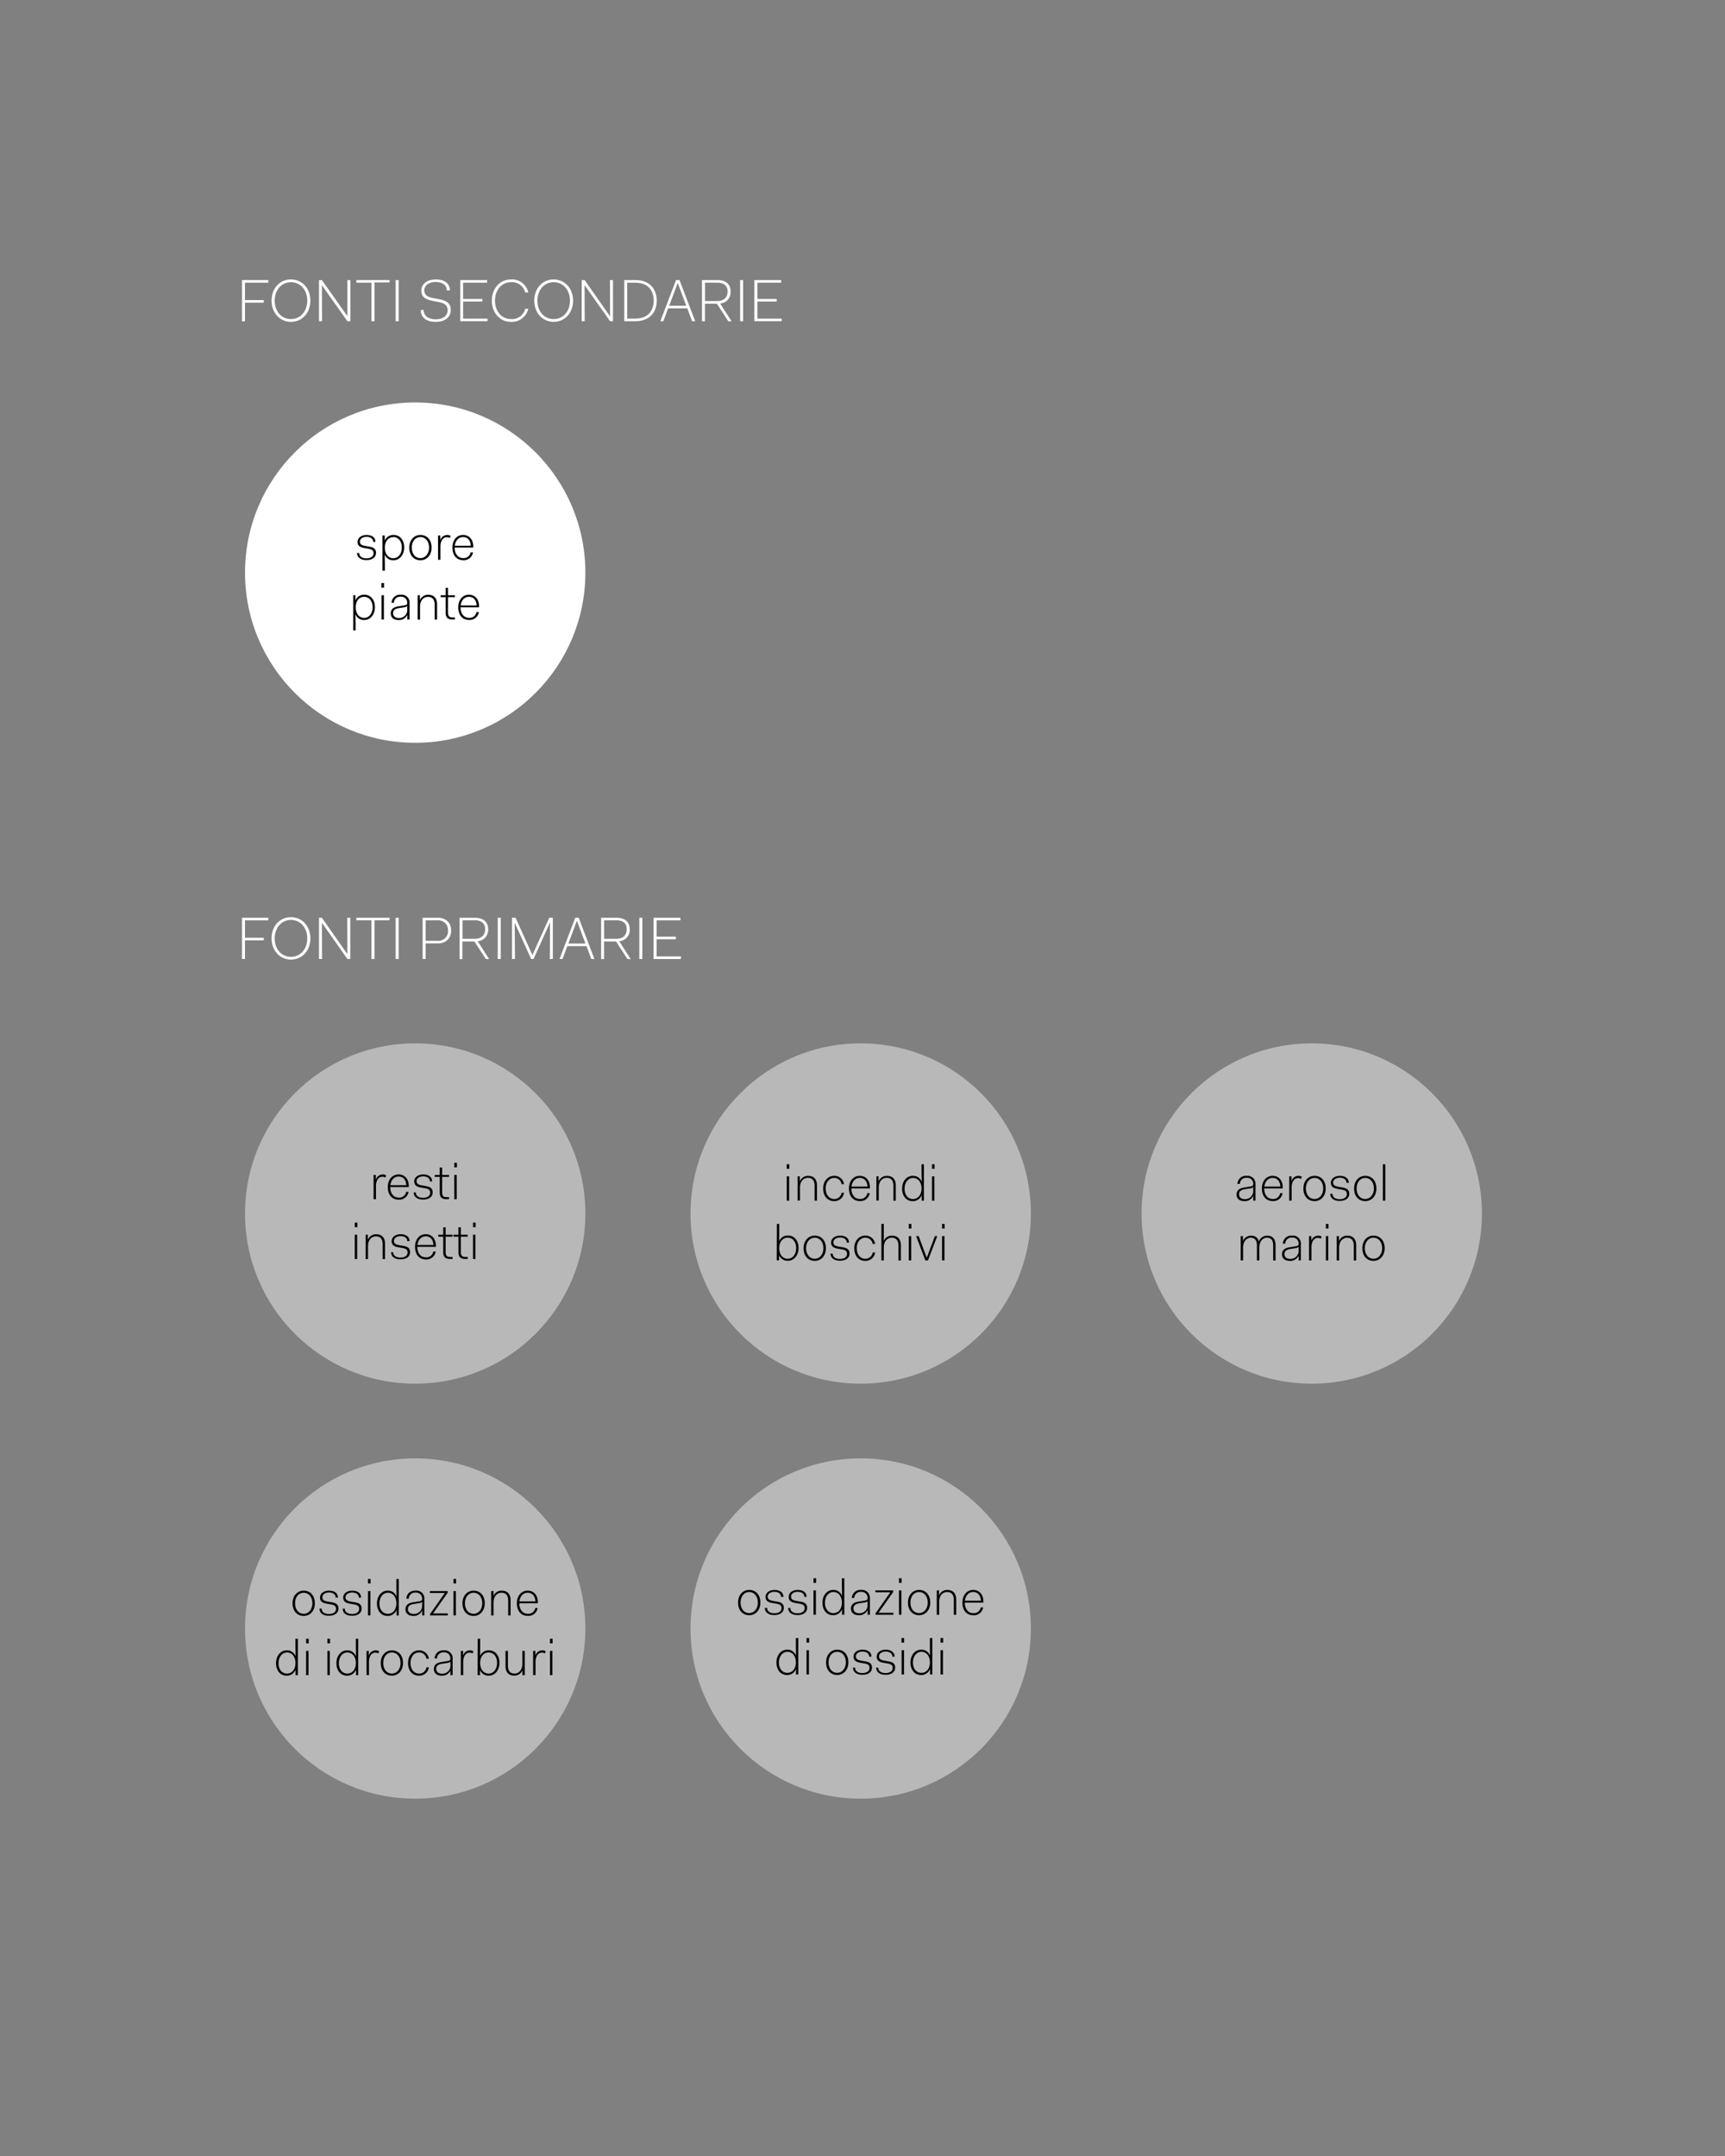 <svg xmlns="http://www.w3.org/2000/svg" viewBox="0 0 720 900"><rect x="0" y="0" width="720" height="900" fill="#808080" stroke="none"/><defs><style>.cls-1{fill:#fff;}.cls-2{fill:#b8b8b8;}</style></defs><g id="Livello_2" data-name="Livello 2"><circle class="cls-1" cx="173.3" cy="239.04" r="71.03"/><path d="M149.91,230.84c0,1.6,1.48,2.24,3,2.24,1.74,0,3-.73,3-2.16,0-1.14-.67-1.6-2-1.83l-1.91-.33c-1.41-.25-2.76-.77-2.76-2.54s1.64-2.91,3.76-2.91c2,0,3.72.88,3.72,2.91h-.94c0-1.45-1.29-2.12-2.78-2.12s-2.79.73-2.79,2c0,1.12.81,1.54,2.08,1.77l1.91.33c1.69.29,2.75.89,2.75,2.6,0,2-1.75,3-4,3s-3.93-1-3.93-3Z"/><path d="M160.64,238.23h-1V223.52h.94v2.18h0a3.87,3.87,0,0,1,3.74-2.39c2.49,0,4.38,2,4.38,5.2s-2,5.36-4.44,5.36a3.76,3.76,0,0,1-3.68-2.39h0c0,.64.06,3.78.06,4.14Zm3.53-14c-1.95,0-3.47,1.58-3.53,4.19v.21c0,2.74,1.54,4.41,3.53,4.41s3.54-1.77,3.54-4.49S166.15,224.19,164.17,224.19Z"/><path d="M175.48,223.31c2.79,0,4.66,2.1,4.66,5.28s-2,5.28-4.66,5.28c-2.78,0-4.65-2.1-4.65-5.28S172.86,223.31,175.48,223.31Zm0,9.69c2,0,3.62-1.79,3.62-4.41s-1.52-4.4-3.62-4.4-3.62,1.78-3.62,4.4S173.36,233,175.48,233Z"/><path d="M182.84,223.52h.94v1.87h.06a3,3,0,0,1,2.8-2.08,2.67,2.67,0,0,1,1.44.4l-.33.89a2.54,2.54,0,0,0-1.29-.33c-1.69,0-2.62,1.79-2.62,3.8v5.59h-1Z"/><path d="M193.28,223.31c2.43,0,4.24,1.79,4.24,4.82v.44h-7.74v0c0,2.62,1.36,4.41,3.58,4.41a2.91,2.91,0,0,0,3.08-2.41h1a3.89,3.89,0,0,1-4,3.28c-2.93,0-4.61-2.1-4.61-5.28S190.72,223.31,193.28,223.31Zm-3.45,4.49h6.67c-.11-2.37-1.42-3.61-3.22-3.61S190.1,225.6,189.83,227.8Z"/><path d="M148.43,263.18h-1V248.47h.93v2.18h0a3.86,3.86,0,0,1,3.74-2.39c2.49,0,4.38,2,4.38,5.2s-2,5.36-4.45,5.36a3.75,3.75,0,0,1-3.67-2.39h0c0,.64.07,3.78.07,4.13ZM152,249.13c-2,0-3.47,1.58-3.53,4.2v.21c0,2.74,1.53,4.4,3.53,4.4s3.53-1.76,3.53-4.48S153.93,249.13,152,249.13Z"/><path d="M159.19,243.4h1.09v1.91h-1.09Zm.05,5.07h1v10.14h-1Z"/><path d="M166.16,253.14l2.41-.39c1-.15,1.39-.33,1.39-.92a2.47,2.47,0,0,0-2.68-2.74,2.63,2.63,0,0,0-2.89,2.54h-.95a3.5,3.5,0,0,1,3.84-3.37,3.32,3.32,0,0,1,3.68,3.66v6.69H170v-1.93H170a3.74,3.74,0,0,1-3.66,2.14c-2.07,0-3.24-1.1-3.24-2.75S164.06,253.5,166.16,253.14Zm3.8-.2a2,2,0,0,1-1.27.56l-2.34.37c-1.56.25-2.29,1-2.29,2.12s.83,2,2.39,2a3.34,3.34,0,0,0,3.51-3.7Z"/><path d="M174.33,248.47h.93v2h.07a3.57,3.57,0,0,1,3.49-2.18c2,0,3.61,1.12,3.61,4.07v6.28h-1v-6.15c0-2.41-1.15-3.33-2.79-3.33-1.81,0-3.32,1.37-3.32,4.14v5.34h-1Z"/><path d="M186,249.28h-2.08v-.81H186v-3.08h1v3.08h2.89v.81H187v6.46c0,1.5.58,2,1.83,2h1.06v.85h-1.19c-1.78,0-2.7-.83-2.7-2.83Z"/><path d="M195.72,248.26c2.43,0,4.24,1.79,4.24,4.82v.44h-7.73v0c0,2.62,1.35,4.4,3.57,4.4a2.9,2.9,0,0,0,3.08-2.41h1a3.89,3.89,0,0,1-4,3.29c-2.93,0-4.61-2.1-4.61-5.28S193.16,248.26,195.72,248.26Zm-3.45,4.49h6.67c-.1-2.37-1.41-3.62-3.22-3.62S192.54,250.55,192.27,252.75Z"/><circle class="cls-2" cx="173.3" cy="506.57" r="71.03"/><path d="M155.93,490.47h.94v1.87h.06a3,3,0,0,1,2.8-2.08,2.59,2.59,0,0,1,1.44.4l-.33.89a2.54,2.54,0,0,0-1.29-.33c-1.69,0-2.62,1.78-2.62,3.8v5.59h-1Z"/><path d="M166.37,490.26c2.43,0,4.24,1.79,4.24,4.82v.44h-7.73v0c0,2.62,1.35,4.41,3.57,4.41a2.91,2.91,0,0,0,3.08-2.41h1a3.89,3.89,0,0,1-4.05,3.28c-2.93,0-4.61-2.1-4.61-5.28S163.81,490.26,166.37,490.26Zm-3.45,4.49h6.67c-.11-2.37-1.41-3.62-3.22-3.62S163.19,492.55,162.92,494.75Z"/><path d="M173.56,497.79c0,1.6,1.48,2.24,3,2.24,1.75,0,3-.73,3-2.16,0-1.14-.67-1.6-2-1.83l-1.91-.33c-1.41-.25-2.77-.77-2.77-2.54s1.65-2.91,3.77-2.91c2,0,3.72.87,3.72,2.91h-.94c0-1.45-1.29-2.12-2.78-2.12s-2.79.73-2.79,2c0,1.12.81,1.54,2.08,1.76l1.91.34c1.68.29,2.74.89,2.74,2.6,0,2-1.74,3-4,3s-3.92-1-3.92-3Z"/><path d="M183.54,491.28h-2.08v-.81h2.08v-3.08h1v3.08h2.89v.81h-2.89v6.46c0,1.5.58,2,1.83,2h1.06v.85h-1.19c-1.79,0-2.7-.83-2.7-2.82Z"/><path d="M189.63,485.4h1.08v1.91h-1.08Zm0,5.07h1v10.14h-1Z"/><path d="M148.08,510.35h1.09v1.91h-1.09Zm0,5.07h1v10.14h-1Z"/><path d="M152.62,515.42h.93v2h.06a3.57,3.57,0,0,1,3.49-2.18c2,0,3.62,1.12,3.62,4.07v6.28h-1v-6.15c0-2.41-1.14-3.33-2.78-3.33-1.81,0-3.33,1.37-3.33,4.14v5.34h-1Z"/><path d="M164.13,522.73c0,1.6,1.48,2.25,3,2.25,1.74,0,3-.73,3-2.17,0-1.14-.67-1.6-2-1.82l-1.91-.34c-1.41-.25-2.76-.77-2.76-2.53s1.64-2.91,3.76-2.91c2,0,3.72.87,3.72,2.91H170c0-1.46-1.29-2.12-2.78-2.12s-2.79.73-2.79,2c0,1.13.81,1.54,2.08,1.77l1.91.33c1.69.29,2.75.9,2.75,2.6,0,2-1.75,3-4,3s-3.93-1-3.93-3Z"/><path d="M177.69,515.21c2.43,0,4.24,1.79,4.24,4.82v.44h-7.74v0c0,2.62,1.36,4.4,3.58,4.4a2.91,2.91,0,0,0,3.08-2.41h1a3.89,3.89,0,0,1-4,3.29c-2.93,0-4.61-2.1-4.61-5.28S175.13,515.21,177.69,515.21Zm-3.45,4.49h6.67c-.11-2.37-1.42-3.62-3.22-3.62S174.51,517.49,174.24,519.7Z"/><path d="M185,516.23h-2.07v-.81H185v-3.08h1v3.08h2.89v.81H186v6.46c0,1.5.58,2,1.83,2h1.06v.85h-1.18c-1.79,0-2.71-.83-2.71-2.83Z"/><path d="M191.35,516.23h-2.08v-.81h2.08v-3.08h1v3.08h2.89v.81h-2.89v6.46c0,1.5.58,2,1.83,2h1.06v.85h-1.18c-1.79,0-2.7-.83-2.7-2.83Z"/><path d="M197.44,510.35h1.08v1.91h-1.08Zm0,5.07h1v10.14h-1Z"/><circle class="cls-2" cx="359.25" cy="506.57" r="71.03"/><path d="M328.38,486h1.08v1.91h-1.08Zm0,5.07h1v10.14h-1Z"/><path d="M332.91,491.05h.93v2h.07a3.55,3.55,0,0,1,3.49-2.18c2,0,3.61,1.12,3.61,4.07v6.28h-1V495c0-2.41-1.15-3.33-2.79-3.33-1.81,0-3.32,1.37-3.32,4.14v5.34h-1Z"/><path d="M348.17,490.84a4,4,0,0,1,4.11,3.49h-1a3.06,3.06,0,0,0-3.11-2.62c-2,0-3.54,1.79-3.54,4.41s1.48,4.4,3.54,4.4a3.06,3.06,0,0,0,3.11-2.61h1a4,4,0,0,1-4.11,3.49c-2.77,0-4.58-2.1-4.58-5.28S345.61,490.84,348.17,490.84Z"/><path d="M358.85,490.84c2.43,0,4.24,1.79,4.24,4.82v.44h-7.73v0c0,2.62,1.35,4.4,3.58,4.4a2.9,2.9,0,0,0,3.07-2.41h1a3.89,3.89,0,0,1-4.05,3.29c-2.93,0-4.62-2.1-4.62-5.28S356.3,490.84,358.85,490.84Zm-3.45,4.49h6.67c-.1-2.37-1.41-3.62-3.22-3.62S355.67,493.13,355.4,495.33Z"/><path d="M365.8,491.05h.93v2h.06a3.58,3.58,0,0,1,3.5-2.18c2,0,3.61,1.12,3.61,4.07v6.28h-1V495c0-2.41-1.14-3.33-2.78-3.33-1.81,0-3.33,1.37-3.33,4.14v5.34h-1Z"/><path d="M381,490.84a3.74,3.74,0,0,1,3.64,2.39h.06c0-.67-.06-3.58-.06-3.93V486h1v15.21h-.94V499h-.06a3.87,3.87,0,0,1-3.72,2.41c-2.5,0-4.39-2-4.39-5.2S378.46,490.84,381,490.84Zm.08,9.68c2,0,3.47-1.58,3.56-4.19v-.42c-.09-2.62-1.6-4.2-3.53-4.2s-3.54,1.77-3.54,4.49S379.08,500.52,381,500.52Z"/><path d="M389,486h1.08v1.91H389Zm0,5.07h1v10.14h-1Z"/><path d="M324.25,510.92h1V514c0,.33,0,3.49-.06,4.14h0a3.86,3.86,0,0,1,3.74-2.39c2.49,0,4.38,2,4.38,5.19s-2,5.36-4.44,5.36a3.76,3.76,0,0,1-3.68-2.39h0l0,2.19h-1Zm4.53,14.55c2,0,3.53-1.77,3.53-4.49s-1.55-4.32-3.53-4.32-3.47,1.58-3.53,4.2v.2C325.25,523.81,326.79,525.47,328.78,525.47Z"/><path d="M340.07,515.79c2.78,0,4.65,2.1,4.65,5.27s-2,5.28-4.65,5.28c-2.79,0-4.66-2.1-4.66-5.28S337.45,515.79,340.07,515.79Zm0,9.68c2,0,3.62-1.79,3.62-4.41s-1.52-4.4-3.62-4.4-3.62,1.79-3.62,4.4S338,525.47,340.07,525.47Z"/><path d="M347.55,523.31c0,1.6,1.48,2.24,3,2.24,1.74,0,3-.72,3-2.16,0-1.14-.67-1.6-2-1.83l-1.91-.33c-1.41-.25-2.76-.77-2.76-2.53s1.64-2.91,3.76-2.91c2,0,3.72.87,3.72,2.91h-.94c0-1.46-1.29-2.12-2.78-2.12s-2.79.72-2.79,2c0,1.12.81,1.54,2.08,1.77l1.91.33c1.69.29,2.75.89,2.75,2.6,0,2-1.75,3-4,3s-3.93-1-3.93-3Z"/><path d="M361.15,515.79a4,4,0,0,1,4.11,3.49h-1a3.07,3.07,0,0,0-3.12-2.62c-2,0-3.54,1.79-3.54,4.4s1.48,4.41,3.54,4.41a3.07,3.07,0,0,0,3.12-2.62h1a4,4,0,0,1-4.11,3.49c-2.77,0-4.57-2.1-4.57-5.28S358.59,515.79,361.15,515.79Z"/><path d="M367.89,510.92h1V514c0,.33,0,3.34-.06,4h.06a3.56,3.56,0,0,1,3.49-2.18c2,0,3.62,1.12,3.62,4.07v6.28h-1V520c0-2.41-1.14-3.32-2.78-3.32-1.81,0-3.33,1.37-3.33,4.11v5.37h-1Z"/><path d="M379.32,510.92h1.08v1.91h-1.08Zm0,5.07h1v10.15h-1Z"/><path d="M382.38,516h1.06l3.38,9.07h0l3.39-9.07h1l-3.89,10.15h-1.08Z"/><path d="M393.21,510.92h1.08v1.91h-1.08Zm0,5.07h1v10.15h-1Z"/><circle class="cls-2" cx="547.51" cy="506.57" r="71.03"/><path d="M519.26,495.72l2.41-.39c1-.15,1.4-.33,1.4-.92a2.47,2.47,0,0,0-2.68-2.74,2.62,2.62,0,0,0-2.89,2.54h-1a3.51,3.51,0,0,1,3.85-3.37,3.32,3.32,0,0,1,3.67,3.66v6.69h-.93v-1.93h-.06a3.76,3.76,0,0,1-3.66,2.14c-2.08,0-3.24-1.1-3.24-2.75S517.16,496.08,519.26,495.72Zm3.81-.2a2,2,0,0,1-1.27.56l-2.35.37c-1.56.25-2.29,1-2.29,2.12s.83,2,2.39,2a3.35,3.35,0,0,0,3.52-3.7Z"/><path d="M531.17,490.84c2.44,0,4.24,1.79,4.24,4.82v.44h-7.73v0c0,2.62,1.35,4.4,3.58,4.4a2.9,2.9,0,0,0,3.07-2.41h1a3.89,3.89,0,0,1-4,3.29c-2.93,0-4.62-2.1-4.62-5.28S528.62,490.84,531.17,490.84Zm-3.44,4.49h6.67c-.11-2.37-1.42-3.62-3.23-3.62S528,493.13,527.73,495.33Z"/><path d="M538.12,491.05h.93v1.87h.07a3,3,0,0,1,2.8-2.08,2.66,2.66,0,0,1,1.44.39l-.34.9a2.49,2.49,0,0,0-1.28-.33c-1.69,0-2.62,1.78-2.62,3.8v5.59h-1Z"/><path d="M548.68,490.84c2.78,0,4.65,2.1,4.65,5.28s-2,5.28-4.65,5.28c-2.79,0-4.66-2.1-4.66-5.28S546.06,490.84,548.68,490.84Zm0,9.68c2,0,3.62-1.78,3.62-4.4s-1.52-4.41-3.62-4.41-3.62,1.79-3.62,4.41S546.56,500.52,548.68,500.52Z"/><path d="M556.16,498.36c0,1.6,1.48,2.25,3,2.25,1.74,0,3-.73,3-2.16,0-1.15-.67-1.6-2-1.83l-1.91-.34c-1.41-.24-2.76-.76-2.76-2.53s1.64-2.91,3.76-2.91c1.95,0,3.72.87,3.72,2.91H562c0-1.46-1.29-2.12-2.78-2.12s-2.79.73-2.79,2c0,1.12.81,1.53,2.08,1.76l1.91.33c1.69.3,2.75.9,2.75,2.6,0,2-1.75,3-4,3s-3.93-1-3.93-3Z"/><path d="M569.84,490.84c2.79,0,4.66,2.1,4.66,5.28s-2,5.28-4.66,5.28c-2.78,0-4.65-2.1-4.65-5.28S567.22,490.84,569.84,490.84Zm0,9.68c2,0,3.62-1.78,3.62-4.4s-1.52-4.41-3.62-4.41-3.61,1.79-3.61,4.41S567.72,500.52,569.84,500.52Z"/><path d="M577.2,486h1v15.21h-1Z"/><path d="M517.86,516h.94v2h.06a3.5,3.5,0,0,1,3.37-2.18,3.11,3.11,0,0,1,3.22,2.43,3.6,3.6,0,0,1,3.55-2.43c1.87,0,3.41,1.12,3.41,4v6.36h-1V519.9c0-2.33-1-3.24-2.6-3.24s-3.18,1.37-3.18,4.16v5.32h-1V519.9c0-2.33-1.08-3.24-2.6-3.24s-3.18,1.37-3.18,4.16v5.32h-1Z"/><path d="M538.21,520.67l2.41-.4c1-.14,1.4-.33,1.4-.91a2.47,2.47,0,0,0-2.69-2.74,2.61,2.61,0,0,0-2.88,2.53h-1a3.49,3.49,0,0,1,3.84-3.36,3.32,3.32,0,0,1,3.68,3.65v6.7h-.93V524.2H542a3.76,3.76,0,0,1-3.66,2.14c-2.08,0-3.24-1.1-3.24-2.74S536.11,521,538.21,520.67Zm3.81-.21a2,2,0,0,1-1.27.56l-2.35.38c-1.56.25-2.29,1-2.29,2.12s.83,2,2.39,2a3.35,3.35,0,0,0,3.52-3.7Z"/><path d="M546.38,516h.94v1.87h.06a3,3,0,0,1,2.81-2.07,2.65,2.65,0,0,1,1.43.39l-.33.89a2.54,2.54,0,0,0-1.29-.33c-1.68,0-2.62,1.79-2.62,3.81v5.59h-1Z"/><path d="M553.41,510.92h1.08v1.91h-1.08Zm0,5.07h1v10.15h-1Z"/><path d="M557.94,516h.94v2h.06a3.55,3.55,0,0,1,3.49-2.18c2,0,3.62,1.12,3.62,4.07v6.28h-1V520c0-2.41-1.14-3.32-2.79-3.32s-3.32,1.37-3.32,4.13v5.35h-1Z"/><path d="M573.28,515.79c2.79,0,4.66,2.1,4.66,5.27s-2,5.28-4.66,5.28c-2.78,0-4.65-2.1-4.65-5.28S570.66,515.79,573.28,515.79Zm0,9.68c2,0,3.62-1.79,3.62-4.41s-1.52-4.4-3.62-4.4-3.61,1.79-3.61,4.4S571.16,525.47,573.28,525.47Z"/><circle class="cls-2" cx="359.25" cy="679.81" r="71.03"/><path d="M312.71,663.7c2.79,0,4.66,2.1,4.66,5.28s-2,5.27-4.66,5.27c-2.78,0-4.65-2.1-4.65-5.27S310.09,663.7,312.71,663.7Zm0,9.68c2,0,3.62-1.79,3.62-4.4s-1.52-4.41-3.62-4.41-3.61,1.79-3.61,4.41S310.59,673.38,312.71,673.38Z"/><path d="M320.2,671.22c0,1.6,1.47,2.24,3,2.24,1.74,0,3-.72,3-2.16,0-1.14-.66-1.6-2-1.83l-1.92-.33c-1.41-.25-2.76-.77-2.76-2.53s1.64-2.91,3.76-2.91c1.95,0,3.72.87,3.72,2.91H326c0-1.46-1.29-2.12-2.79-2.12s-2.78.72-2.78,2c0,1.13.81,1.54,2.07,1.77l1.92.33c1.68.29,2.74.9,2.74,2.6,0,2-1.75,3-4,3s-3.93-1-3.93-3Z"/><path d="M329.86,671.22c0,1.6,1.48,2.24,3,2.24,1.74,0,3-.72,3-2.16,0-1.14-.67-1.6-2-1.83l-1.91-.33c-1.41-.25-2.76-.77-2.76-2.53s1.64-2.91,3.76-2.91c2,0,3.72.87,3.72,2.91h-.94c0-1.46-1.29-2.12-2.78-2.12s-2.79.72-2.79,2c0,1.13.81,1.54,2.08,1.77l1.91.33c1.69.29,2.75.9,2.75,2.6,0,2-1.75,3-4,3s-3.93-1-3.93-3Z"/><path d="M339.55,658.83h1.08v1.92h-1.08Zm0,5.07h1v10.15h-1Z"/><path d="M347.76,663.7a3.74,3.74,0,0,1,3.64,2.39h.06c0-.67-.06-3.58-.06-3.93v-3.33h1v15.22h-.94v-2.21h-.06a3.85,3.85,0,0,1-3.72,2.41c-2.5,0-4.39-2-4.39-5.19S345.27,663.7,347.76,663.7Zm.08,9.68c2,0,3.47-1.58,3.56-4.2v-.41c-.09-2.62-1.6-4.2-3.54-4.2s-3.53,1.77-3.53,4.49S345.89,673.38,347.84,673.38Z"/><path d="M358.32,668.58l2.41-.39c1-.15,1.39-.34,1.39-.92a2.46,2.46,0,0,0-2.68-2.74,2.61,2.61,0,0,0-2.88,2.53h-1a3.49,3.49,0,0,1,3.84-3.36,3.32,3.32,0,0,1,3.68,3.65v6.7h-.93v-1.94h-.07a3.74,3.74,0,0,1-3.65,2.14c-2.08,0-3.24-1.1-3.24-2.74S356.22,668.93,358.32,668.58Zm3.8-.21a1.91,1.91,0,0,1-1.26.56l-2.35.38c-1.56.25-2.29,1-2.29,2.12s.83,2,2.39,2a3.34,3.34,0,0,0,3.51-3.7Z"/><path d="M365.37,663.9h7.44v.67l-6.11,8.67h6.19v.81h-7.44v-.59l6.15-8.75h-6.23Z"/><path d="M375.22,658.83h1.08v1.92h-1.08Zm0,5.07h1v10.15h-1Z"/><path d="M383.62,663.7c2.79,0,4.66,2.1,4.66,5.28s-2,5.27-4.66,5.27c-2.78,0-4.65-2.1-4.65-5.27S381,663.7,383.62,663.7Zm0,9.68c2,0,3.62-1.79,3.62-4.4s-1.52-4.41-3.62-4.41S380,666.36,380,669,381.5,673.38,383.62,673.38Z"/><path d="M391,663.9h.94v2H392a3.55,3.55,0,0,1,3.49-2.18c2,0,3.62,1.12,3.62,4.07v6.28h-1v-6.16c0-2.41-1.15-3.32-2.79-3.32-1.8,0-3.32,1.37-3.32,4.13v5.35h-1Z"/><path d="M406.2,663.7c2.43,0,4.24,1.78,4.24,4.82V669h-7.73v0c0,2.61,1.35,4.4,3.57,4.4a2.91,2.91,0,0,0,3.08-2.41h1a3.89,3.89,0,0,1-4.05,3.28c-2.93,0-4.61-2.1-4.61-5.27S403.64,663.7,406.2,663.7Zm-3.45,4.49h6.67c-.11-2.37-1.41-3.62-3.22-3.62S403,666,402.75,668.19Z"/><path d="M328.55,688.64a3.74,3.74,0,0,1,3.64,2.39h.06c0-.66-.06-3.57-.06-3.93v-3.32h1V699h-.94v-2.2h-.06a3.84,3.84,0,0,1-3.72,2.41c-2.49,0-4.39-2-4.39-5.2S326.06,688.64,328.55,688.64Zm.09,9.69c1.95,0,3.47-1.58,3.55-4.2v-.42c-.08-2.61-1.6-4.19-3.53-4.19s-3.54,1.76-3.54,4.48S326.68,698.33,328.64,698.33Z"/><path d="M336.64,683.78h1.08v1.91h-1.08Zm0,5.07h1V699h-1Z"/><path d="M349.44,688.64c2.79,0,4.66,2.1,4.66,5.28s-2,5.28-4.66,5.28c-2.78,0-4.65-2.1-4.65-5.28S346.83,688.64,349.44,688.64Zm0,9.69c2,0,3.62-1.79,3.62-4.41s-1.52-4.4-3.62-4.4-3.61,1.78-3.61,4.4S347.32,698.33,349.44,698.33Z"/><path d="M356.93,696.17c0,1.6,1.47,2.24,3,2.24,1.75,0,3-.73,3-2.16,0-1.14-.66-1.6-2-1.83l-1.91-.33c-1.42-.25-2.77-.77-2.77-2.54s1.64-2.91,3.76-2.91c2,0,3.72.88,3.72,2.91h-.93c0-1.45-1.29-2.12-2.79-2.12s-2.78.73-2.78,2c0,1.12.81,1.54,2.08,1.77l1.91.33c1.68.29,2.74.89,2.74,2.6,0,2-1.74,3-4,3s-3.93-1-3.93-3Z"/><path d="M366.6,696.17c0,1.6,1.47,2.24,3,2.24,1.74,0,3-.73,3-2.16,0-1.14-.66-1.6-2-1.83l-1.92-.33c-1.41-.25-2.76-.77-2.76-2.54s1.64-2.91,3.76-2.91c1.95,0,3.72.88,3.72,2.91h-.93c0-1.45-1.29-2.12-2.79-2.12s-2.78.73-2.78,2c0,1.12.81,1.54,2.07,1.77l1.92.33c1.68.29,2.74.89,2.74,2.6,0,2-1.75,3-4,3s-3.93-1-3.93-3Z"/><path d="M376.28,683.78h1.08v1.91h-1.08Zm.05,5.07h1V699h-1Z"/><path d="M384.49,688.64a3.74,3.74,0,0,1,3.64,2.39h.06c0-.66-.06-3.57-.06-3.93v-3.32h1V699h-.94v-2.2h-.06a3.84,3.84,0,0,1-3.72,2.41c-2.49,0-4.38-2-4.38-5.2S382,688.64,384.49,688.64Zm.09,9.69c1.95,0,3.47-1.58,3.55-4.2v-.42c-.08-2.61-1.6-4.19-3.53-4.19s-3.54,1.76-3.54,4.48S382.62,698.33,384.58,698.33Z"/><path d="M392.58,683.78h1.08v1.91h-1.08Zm0,5.07h1V699h-1Z"/><circle class="cls-2" cx="173.3" cy="679.81" r="71.03"/><path d="M126.76,664c2.79,0,4.66,2.09,4.66,5.27s-2,5.28-4.66,5.28c-2.78,0-4.65-2.1-4.65-5.28S124.15,664,126.76,664Zm0,9.68c2,0,3.62-1.79,3.62-4.41s-1.52-4.4-3.62-4.4-3.61,1.79-3.61,4.4S124.64,673.67,126.76,673.67Z"/><path d="M134.25,671.51c0,1.6,1.47,2.24,3,2.24,1.75,0,3-.72,3-2.16,0-1.14-.66-1.6-2-1.83l-1.92-.33c-1.41-.25-2.76-.77-2.76-2.53s1.64-2.91,3.76-2.91c2,0,3.72.87,3.72,2.91h-.93c0-1.46-1.29-2.13-2.79-2.13s-2.78.73-2.78,2c0,1.12.81,1.54,2.08,1.77l1.91.33c1.68.29,2.74.89,2.74,2.6,0,2-1.75,3-4,3s-3.93-.95-3.93-3Z"/><path d="M143.91,671.51c0,1.6,1.48,2.24,3,2.24,1.74,0,3-.72,3-2.16,0-1.14-.67-1.6-2-1.83l-1.91-.33c-1.41-.25-2.76-.77-2.76-2.53S144.83,664,147,664c2,0,3.72.87,3.72,2.91h-.94c0-1.46-1.28-2.13-2.78-2.13s-2.79.73-2.79,2c0,1.12.82,1.54,2.08,1.77l1.91.33c1.69.29,2.75.89,2.75,2.6,0,2-1.75,3-4,3s-3.93-.95-3.93-3Z"/><path d="M153.6,659.12h1.08V661H153.6Zm0,5.07h1v10.14h-1Z"/><path d="M161.81,664a3.72,3.72,0,0,1,3.64,2.39h.06c0-.67-.06-3.58-.06-3.93v-3.33h1v15.21h-.94v-2.2h-.06a3.84,3.84,0,0,1-3.72,2.41c-2.49,0-4.39-2-4.39-5.19S159.32,664,161.81,664Zm.09,9.68c1.95,0,3.47-1.58,3.55-4.2v-.41c-.08-2.62-1.6-4.2-3.53-4.2s-3.54,1.76-3.54,4.49S159.94,673.67,161.9,673.67Z"/><path d="M172.37,668.87l2.41-.4c1-.14,1.4-.33,1.4-.91a2.47,2.47,0,0,0-2.68-2.74,2.61,2.61,0,0,0-2.89,2.53h-1c.12-2.08,1.62-3.36,3.85-3.36a3.31,3.31,0,0,1,3.67,3.65v6.69h-.93V672.4h-.06a3.76,3.76,0,0,1-3.66,2.14c-2.08,0-3.24-1.1-3.24-2.74S170.27,669.22,172.37,668.87Zm3.81-.21a2,2,0,0,1-1.27.56l-2.35.38c-1.56.25-2.29.95-2.29,2.12s.83,2,2.39,2a3.35,3.35,0,0,0,3.52-3.7Z"/><path d="M179.42,664.19h7.44v.67l-6.11,8.66h6.19v.81h-7.43v-.58l6.15-8.75h-6.24Z"/><path d="M189.28,659.12h1.08V661h-1.08Zm0,5.07h1v10.14h-1Z"/><path d="M197.67,664c2.79,0,4.66,2.09,4.66,5.27s-2,5.28-4.66,5.28c-2.78,0-4.65-2.1-4.65-5.28S195.06,664,197.67,664Zm0,9.68c2,0,3.62-1.79,3.62-4.41s-1.52-4.4-3.62-4.4-3.61,1.79-3.61,4.4S195.55,673.67,197.67,673.67Z"/><path d="M205,664.19H206v2H206a3.56,3.56,0,0,1,3.49-2.18c2,0,3.62,1.12,3.62,4.07v6.27h-1v-6.15c0-2.41-1.14-3.32-2.78-3.32-1.81,0-3.33,1.37-3.33,4.13v5.34h-1Z"/><path d="M220.25,664c2.43,0,4.24,1.78,4.24,4.82v.43h-7.73v0c0,2.62,1.35,4.41,3.57,4.41a2.91,2.91,0,0,0,3.08-2.41h1a3.9,3.9,0,0,1-4.06,3.28c-2.93,0-4.61-2.1-4.61-5.28S217.69,664,220.25,664Zm-3.45,4.48h6.67c-.1-2.37-1.41-3.61-3.22-3.61S217.07,666.27,216.8,668.47Z"/><path d="M119.68,688.93a3.72,3.72,0,0,1,3.64,2.39h.06c0-.66-.06-3.57-.06-3.93v-3.32h1v15.21h-.94v-2.2h-.06a3.84,3.84,0,0,1-3.72,2.41c-2.49,0-4.38-2-4.38-5.2S117.19,688.93,119.68,688.93Zm.09,9.69c2,0,3.47-1.58,3.55-4.2V694c-.08-2.62-1.6-4.2-3.53-4.2s-3.53,1.77-3.53,4.49S117.81,698.62,119.77,698.62Z"/><path d="M127.77,684.07h1.08V686h-1.08Zm0,5.07h1v10.14h-1Z"/><path d="M136.67,684.07h1.08V686h-1.08Zm0,5.07h1v10.14h-1Z"/><path d="M144.88,688.93a3.74,3.74,0,0,1,3.64,2.39h.06c0-.66-.06-3.57-.06-3.93v-3.32h1v15.21h-.93v-2.2h-.06a3.85,3.85,0,0,1-3.72,2.41c-2.5,0-4.39-2-4.39-5.2S142.39,688.93,144.88,688.93Zm.08,9.69c2,0,3.47-1.58,3.56-4.2V694c-.09-2.62-1.6-4.2-3.54-4.2s-3.53,1.77-3.53,4.49S143,698.62,145,698.62Z"/><path d="M153,689.14h.93V691H154a3,3,0,0,1,2.8-2.08,2.67,2.67,0,0,1,1.44.4l-.34.89a2.49,2.49,0,0,0-1.28-.33c-1.69,0-2.62,1.79-2.62,3.8v5.59h-1Z"/><path d="M163.57,688.93c2.78,0,4.65,2.1,4.65,5.28s-2,5.28-4.65,5.28c-2.79,0-4.66-2.1-4.66-5.28S161,688.93,163.57,688.93Zm0,9.69c2,0,3.62-1.79,3.62-4.41s-1.52-4.41-3.62-4.41-3.62,1.79-3.62,4.41S161.45,698.62,163.57,698.62Z"/><path d="M174.88,688.93a4,4,0,0,1,4.11,3.49h-1a3.06,3.06,0,0,0-3.11-2.62c-2,0-3.54,1.79-3.54,4.41s1.48,4.41,3.54,4.41A3.06,3.06,0,0,0,178,696h1a4,4,0,0,1-4.11,3.49c-2.77,0-4.57-2.1-4.57-5.28S172.32,688.93,174.88,688.93Z"/><path d="M184.17,693.82l2.41-.4c1-.14,1.39-.33,1.39-.91a2.47,2.47,0,0,0-2.68-2.75,2.63,2.63,0,0,0-2.89,2.54h-1a3.5,3.5,0,0,1,3.84-3.37,3.32,3.32,0,0,1,3.68,3.66v6.69H188v-1.93H188a3.74,3.74,0,0,1-3.65,2.14c-2.08,0-3.25-1.1-3.25-2.74S182.07,694.17,184.17,693.82Zm3.8-.21a1.91,1.91,0,0,1-1.26.56l-2.35.37c-1.56.25-2.29,1-2.29,2.12s.83,2,2.39,2A3.34,3.34,0,0,0,188,695Z"/><path d="M192.34,689.14h.94V691h.06a3,3,0,0,1,2.81-2.08,2.67,2.67,0,0,1,1.43.4l-.33.89a2.54,2.54,0,0,0-1.29-.33c-1.69,0-2.62,1.79-2.62,3.8v5.59h-1Z"/><path d="M199.41,684.07h1v3.12c0,.33,0,3.49-.06,4.13h0a3.86,3.86,0,0,1,3.74-2.39c2.49,0,4.38,2,4.38,5.2s-2,5.36-4.44,5.36a3.76,3.76,0,0,1-3.68-2.39h0l0,2.18h-1Zm4.53,14.55c2,0,3.53-1.77,3.53-4.49s-1.55-4.33-3.53-4.33-3.47,1.58-3.53,4.2v.21C200.41,697,202,698.62,203.94,698.62Z"/><path d="M211,689.14h1v6.15c0,2.41,1.14,3.33,2.76,3.33,1.81,0,3.27-1.44,3.27-4.16v-5.32h1v10.14h-1v-2h0a3.59,3.59,0,0,1-3.45,2.18c-2,0-3.58-1.12-3.58-4.07Z"/><path d="M222.53,689.14h.93V691h.06a3,3,0,0,1,2.81-2.08,2.62,2.62,0,0,1,1.43.4l-.33.89a2.52,2.52,0,0,0-1.29-.33c-1.68,0-2.62,1.79-2.62,3.8v5.59h-1Z"/><path d="M229.55,684.07h1.09V686h-1.09Zm0,5.07h1v10.14h-1Z"/><path class="cls-1" d="M101,116.9h11V118h-9.75v7.27h7.85v1.07h-7.85v7.78H101Z"/><path class="cls-1" d="M121.45,116.65c4.7,0,8.1,3.78,8.1,8.85s-3.4,8.85-8.1,8.85-8.1-3.8-8.1-8.85S116.65,116.65,121.45,116.65Zm0,16.55c4,0,6.8-3.3,6.8-7.7s-2.8-7.7-6.8-7.7-6.8,3.3-6.8,7.7S117.4,133.2,121.45,133.2Z"/><path class="cls-1" d="M133.15,116.9h1.2L145,132H145L145,116.9h1.25v17.2H145l-10.6-15h-.05l.05,15h-1.25Z"/><path class="cls-1" d="M148.75,116.9H162.6v1h-6.3V134.1h-1.25V118h-6.3Z"/><path class="cls-1" d="M165.15,116.9h1.25v17.2h-1.25Z"/><path class="cls-1" d="M176.85,129.4c0,2.52,2,3.9,5.05,3.9s4.95-1.48,4.95-3.85c0-5.67-11-1.5-11-8.15,0-2.67,2.38-4.65,6-4.65s5.92,1.6,5.92,4.6H186.5c0-2.35-2-3.55-4.7-3.55s-4.7,1.38-4.7,3.5c0,5.5,11.05,1.28,11.05,8.2,0,2.95-2.28,4.95-6.25,4.95s-6.27-1.75-6.27-4.95Z"/><path class="cls-1" d="M192.1,116.9h11.2V118h-10v6.8h8.05v1.07h-8.05V133H203.5v1.08H192.1Z"/><path class="cls-1" d="M213.35,116.65a6.9,6.9,0,0,1,7.15,5.45h-1.28a5.66,5.66,0,0,0-5.87-4.3c-4.1,0-6.75,3.4-6.75,7.7s2.65,7.7,6.7,7.7a5.68,5.68,0,0,0,5.92-4.3h1.28a7,7,0,0,1-7.2,5.45c-4.8,0-8-3.9-8-8.85S208.5,116.65,213.35,116.65Z"/><path class="cls-1" d="M231.1,116.65c4.7,0,8.1,3.78,8.1,8.85s-3.4,8.85-8.1,8.85-8.1-3.8-8.1-8.85S226.3,116.65,231.1,116.65Zm0,16.55c4,0,6.8-3.3,6.8-7.7s-2.8-7.7-6.8-7.7-6.8,3.3-6.8,7.7S227.05,133.2,231.1,133.2Z"/><path class="cls-1" d="M242.8,116.9H244L254.6,132h.05l-.05-15.1h1.25v17.2h-1.2l-10.6-15H244l.05,15H242.8Z"/><path class="cls-1" d="M260.55,116.9h4.55c6,0,9,3.6,9,8.6s-3,8.6-9,8.6h-4.55ZM261.8,118v15h3.3c5.4,0,7.75-3.32,7.75-7.52S270.5,118,265.1,118Z"/><path class="cls-1" d="M282.17,116.9h1.45l6.55,17.2h-1.3l-2-5.38h-8l-2,5.38h-1.25Zm.68,1.3-3.55,9.45h7.15l-3.55-9.45Z"/><path class="cls-1" d="M293,116.9h6.4c3.63,0,5.55,1.8,5.55,4.8a4.74,4.74,0,0,1-4.37,5l4.77,7.43H304l-4.77-7.35h-5v7.35H293Zm1.25,1.08v7.7h5.2c2.78,0,4.25-1.68,4.25-4S302.2,118,299.42,118Z"/><path class="cls-1" d="M308.92,116.9h1.25v17.2h-1.25Z"/><path class="cls-1" d="M314.87,116.9h11.2V118h-9.95v6.8h8.05v1.07h-8.05V133h10.15v1.08h-11.4Z"/><path class="cls-1" d="M101,383.12h11v1.08h-9.75v7.27h7.85v1.07h-7.85v7.78H101Z"/><path class="cls-1" d="M121.45,382.87c4.7,0,8.1,3.77,8.1,8.85s-3.4,8.85-8.1,8.85-8.1-3.8-8.1-8.85S116.65,382.87,121.45,382.87Zm0,16.55c4,0,6.8-3.3,6.8-7.7s-2.8-7.7-6.8-7.7-6.8,3.3-6.8,7.7S117.4,399.42,121.45,399.42Z"/><path class="cls-1" d="M133.15,383.12h1.2l10.6,15.1H145l-.05-15.1h1.25v17.2H145l-10.6-15.05h-.05l.05,15.05h-1.25Z"/><path class="cls-1" d="M148.75,383.12H162.6v1.05h-6.3v16.15h-1.25V384.17h-6.3Z"/><path class="cls-1" d="M165.15,383.12h1.25v17.2h-1.25Z"/><path class="cls-1" d="M176.4,383.12h6.25c3.62,0,5.65,2.2,5.65,5.3s-2,5.4-5.65,5.4h-5v6.5H176.4Zm1.25,1.08v8.54h5a4,4,0,0,0,4.35-4.32,4,4,0,0,0-4.35-4.22Z"/><path class="cls-1" d="M191.8,383.12h6.4c3.62,0,5.55,1.8,5.55,4.8a4.74,4.74,0,0,1-4.38,5l4.78,7.43H202.8L198,393h-5v7.35H191.8Zm1.25,1.08v7.69h5.2c2.77,0,4.25-1.67,4.25-4s-1.48-3.72-4.25-3.72Z"/><path class="cls-1" d="M207.75,383.12H209v17.2h-1.25Z"/><path class="cls-1" d="M213.7,383.12h1.5l7,15.52h.05l7-15.52h1.5v17.2H229.5l.09-15.17h-.05l-6.84,15.17h-1l-6.82-15h-.05l.1,15H213.7Z"/><path class="cls-1" d="M240.1,383.12h1.45l6.55,17.2h-1.3l-2-5.38h-8l-2,5.38h-1.25Zm.67,1.3-3.55,9.45h7.15l-3.55-9.45Z"/><path class="cls-1" d="M250.9,383.12h6.4c3.62,0,5.55,1.8,5.55,4.8a4.74,4.74,0,0,1-4.38,5l4.78,7.43H261.9L257.12,393h-5v7.35H250.9Zm1.25,1.08v7.69h5.2c2.77,0,4.25-1.67,4.25-4s-1.48-3.72-4.25-3.72Z"/><path class="cls-1" d="M266.85,383.12h1.25v17.2h-1.25Z"/><path class="cls-1" d="M272.8,383.12H284v1.08h-9.95V391h8.05v1.08h-8.05v7.17H284.2v1.08H272.8Z"/></g></svg>